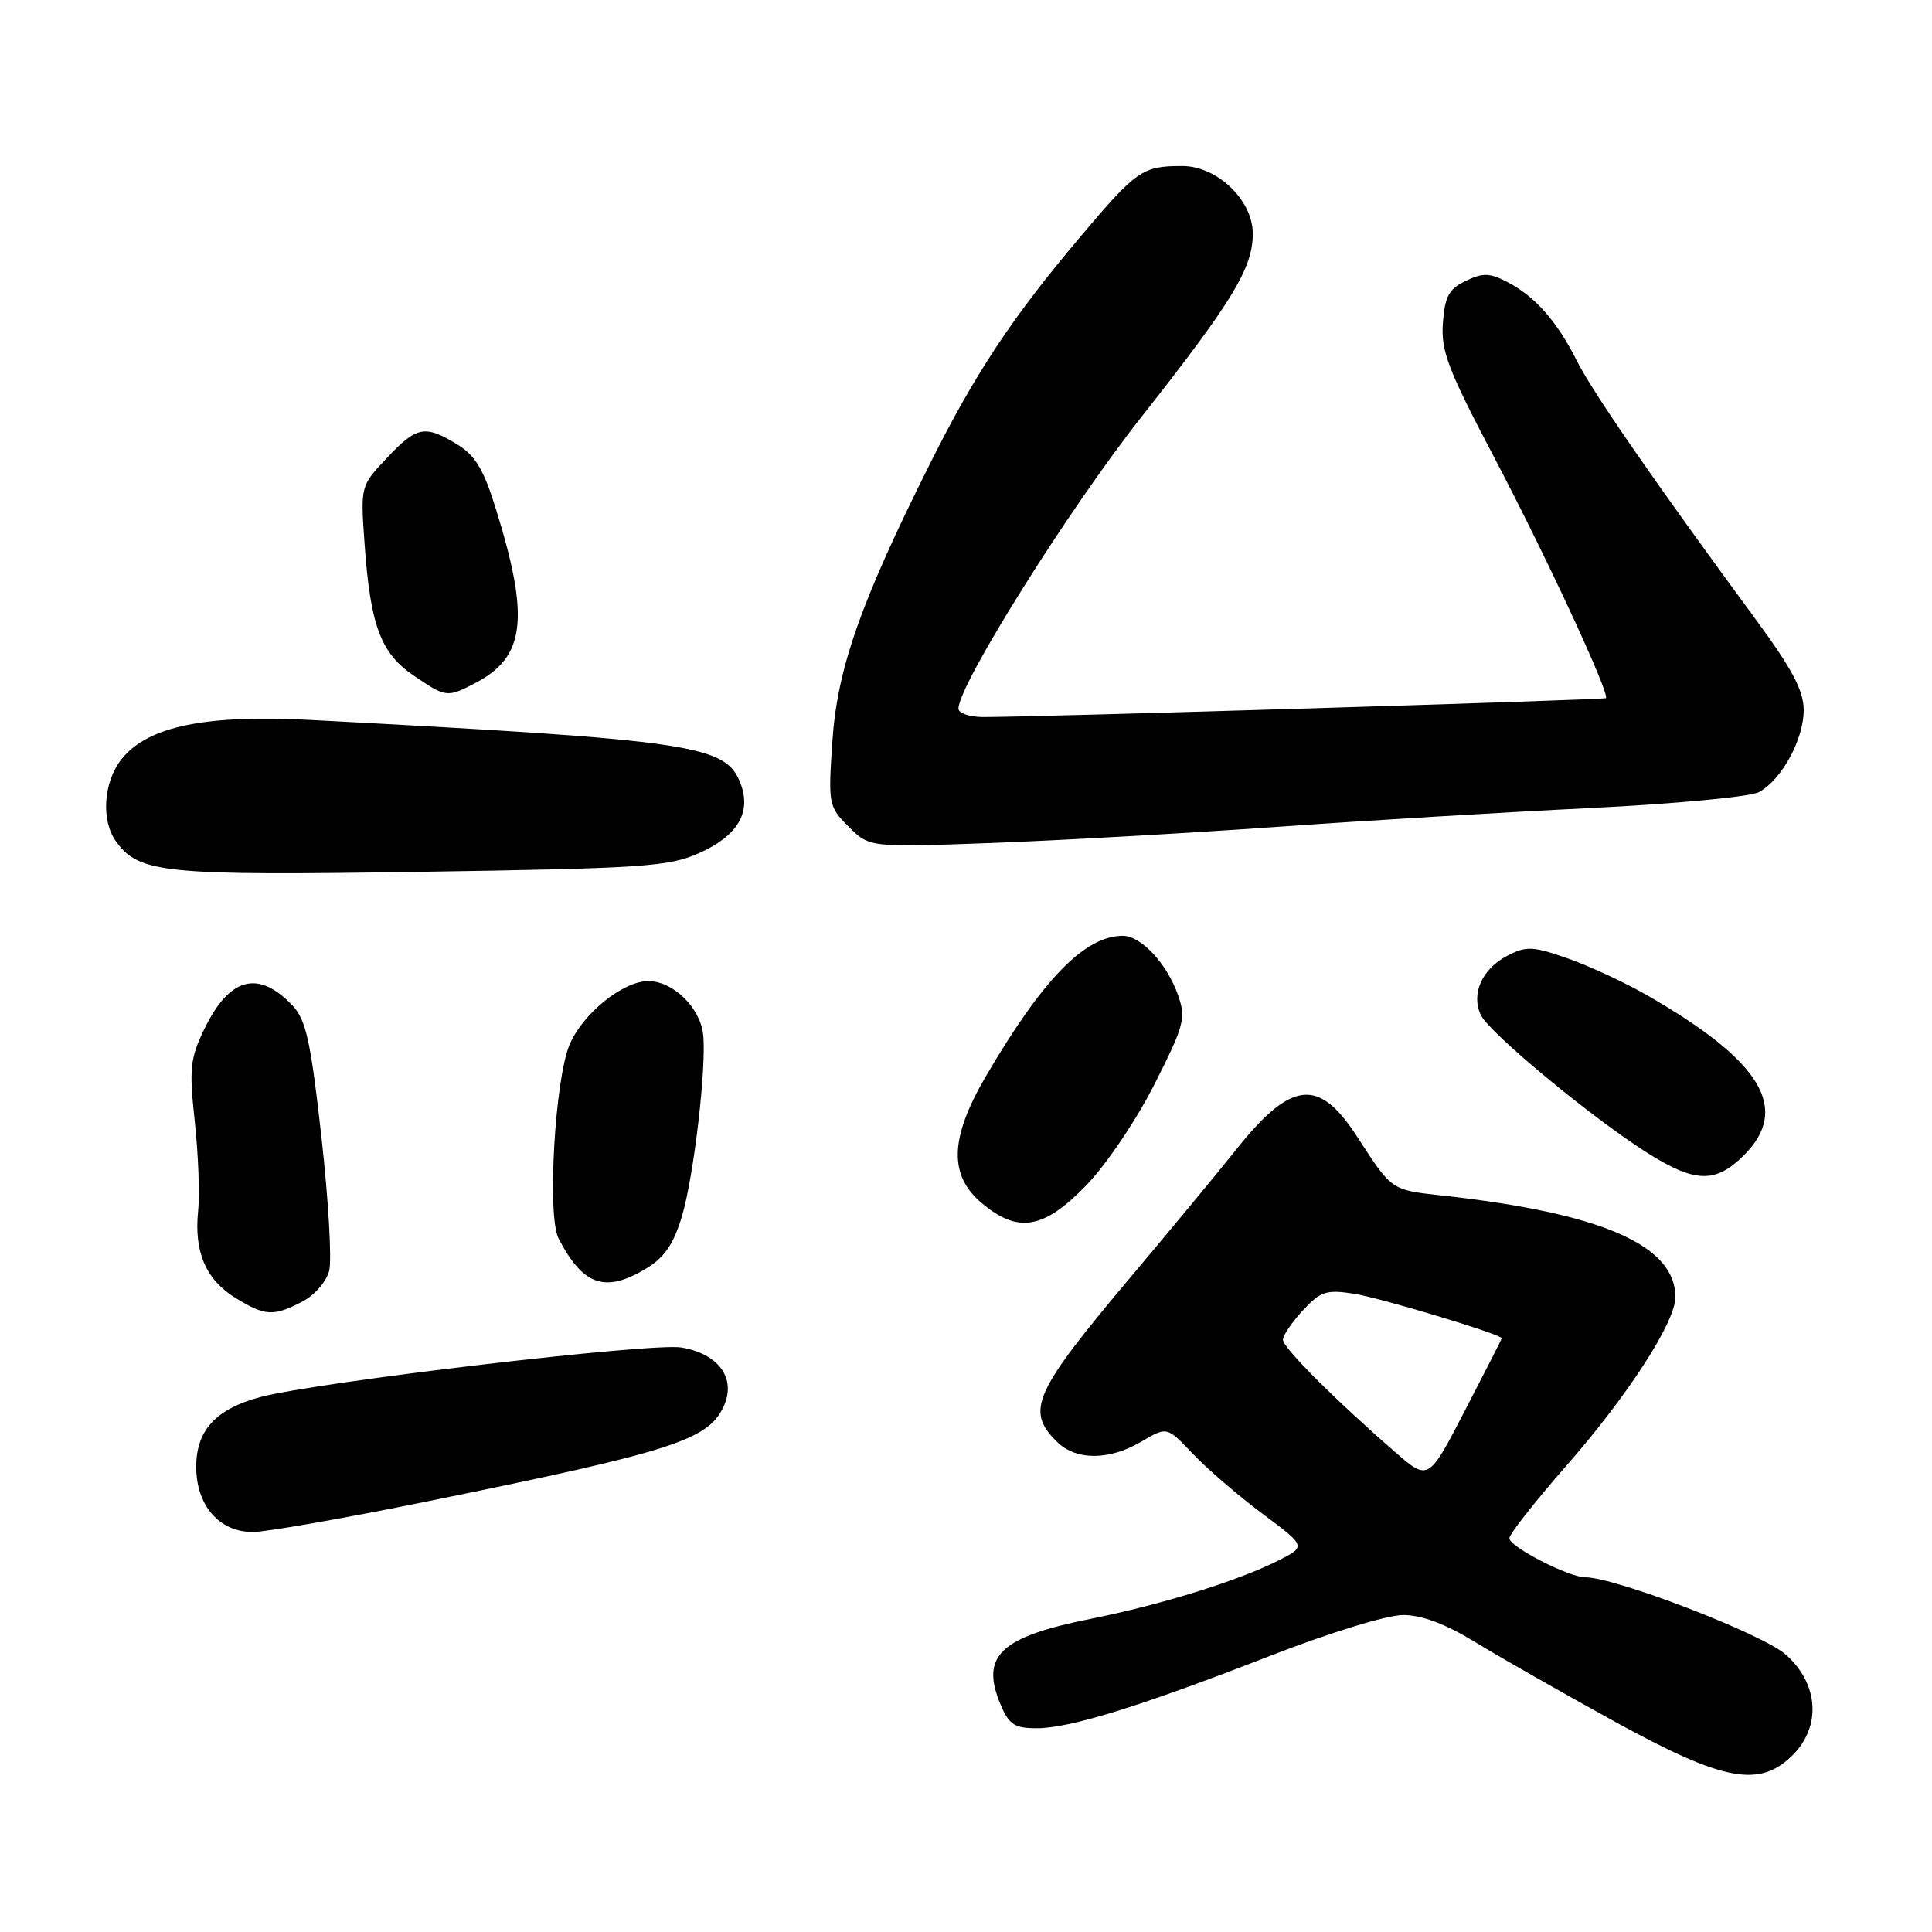 <?xml version="1.0" encoding="UTF-8" standalone="no"?>
<!DOCTYPE svg PUBLIC "-//W3C//DTD SVG 1.1//EN" "http://www.w3.org/Graphics/SVG/1.1/DTD/svg11.dtd" >
<svg xmlns="http://www.w3.org/2000/svg" xmlns:xlink="http://www.w3.org/1999/xlink" version="1.1" viewBox="0 0 256 256">
 <g >
 <path fill="currentColor"
d=" M 237.55 232.55 C 241.37 228.72 240.97 223.06 236.60 219.22 C 233.49 216.49 214.04 209.00 210.06 209.00 C 207.87 209.00 200.00 204.95 200.00 203.83 C 200.00 203.28 203.42 198.93 207.60 194.16 C 215.70 184.92 222.00 175.18 222.00 171.88 C 222.00 165.00 212.26 160.75 191.16 158.42 C 184.28 157.66 184.49 157.81 179.75 150.50 C 174.71 142.75 171.06 143.19 163.73 152.41 C 161.40 155.33 155.19 162.85 149.91 169.11 C 136.97 184.48 135.88 186.88 140.00 191.00 C 142.55 193.55 146.95 193.55 151.26 191.01 C 154.63 189.02 154.63 189.02 158.06 192.64 C 159.95 194.63 164.11 198.21 167.30 200.59 C 173.10 204.91 173.10 204.91 169.30 206.82 C 163.95 209.50 153.87 212.63 144.50 214.51 C 132.51 216.91 129.87 219.42 132.58 225.86 C 133.70 228.52 134.43 229.00 137.35 229.00 C 141.77 229.00 151.04 226.13 168.35 219.39 C 176.22 216.33 183.80 214.00 185.91 214.00 C 188.42 214.00 191.54 215.18 195.56 217.64 C 198.83 219.64 207.12 224.36 213.99 228.14 C 228.39 236.05 233.15 236.94 237.55 232.55 Z  M 56.58 198.95 C 89.17 192.32 93.85 190.82 95.90 186.33 C 97.58 182.64 95.23 179.38 90.28 178.55 C 86.39 177.89 42.06 183.11 34.50 185.12 C 28.62 186.68 26.00 189.52 26.00 194.36 C 26.00 199.48 29.05 203.00 33.50 203.00 C 35.23 203.00 45.62 201.18 56.58 198.95 Z  M 40.04 172.48 C 41.68 171.63 43.26 169.82 43.62 168.37 C 43.98 166.94 43.52 158.96 42.59 150.65 C 41.19 138.07 40.55 135.15 38.80 133.28 C 34.26 128.46 30.41 129.46 27.08 136.34 C 25.19 140.25 25.05 141.57 25.81 148.61 C 26.28 152.95 26.48 158.30 26.25 160.50 C 25.70 165.91 27.30 169.60 31.23 172.00 C 35.16 174.40 36.22 174.45 40.04 172.48 Z  M 85.70 168.04 C 88.06 166.60 89.28 164.80 90.37 161.12 C 91.96 155.77 93.66 141.09 93.16 137.00 C 92.73 133.45 89.15 130.00 85.90 130.00 C 82.53 130.00 77.18 134.33 75.46 138.45 C 73.51 143.14 72.49 161.16 74.01 164.10 C 77.27 170.39 80.22 171.38 85.70 168.04 Z  M 143.87 157.13 C 146.53 154.40 150.51 148.52 152.94 143.73 C 156.91 135.89 157.17 134.93 156.11 131.89 C 154.65 127.71 151.21 124.00 148.78 124.00 C 143.74 124.00 138.14 129.76 130.60 142.67 C 125.85 150.81 125.70 155.72 130.08 159.41 C 134.88 163.45 138.26 162.89 143.87 157.13 Z  M 231.08 153.08 C 237.25 146.90 233.43 140.60 218.24 131.87 C 215.35 130.21 210.64 128.02 207.78 127.01 C 203.10 125.37 202.27 125.33 199.73 126.64 C 196.38 128.37 194.89 131.70 196.22 134.50 C 197.35 136.87 210.95 148.13 218.26 152.75 C 224.61 156.76 227.32 156.83 231.08 153.08 Z  M 92.57 113.07 C 97.72 110.79 99.59 107.68 98.13 103.83 C 96.18 98.70 92.12 98.10 41.41 95.41 C 27.20 94.65 19.54 96.23 16.07 100.64 C 13.69 103.67 13.37 108.76 15.39 111.52 C 18.46 115.72 21.71 116.04 55.83 115.52 C 85.08 115.07 88.58 114.84 92.57 113.07 Z  M 169.00 109.58 C 180.82 108.74 199.61 107.61 210.75 107.07 C 221.88 106.52 231.92 105.58 233.05 104.97 C 236.06 103.36 238.99 98.00 239.00 94.11 C 239.00 91.53 237.51 88.70 232.67 82.11 C 219.26 63.88 211.04 51.99 208.95 47.83 C 206.31 42.57 203.41 39.28 199.72 37.36 C 197.40 36.16 196.49 36.13 194.22 37.22 C 191.98 38.29 191.45 39.27 191.19 42.81 C 190.92 46.51 191.87 48.98 197.99 60.61 C 204.89 73.73 213.37 92.01 212.79 92.51 C 212.51 92.74 137.10 95.03 130.25 95.01 C 128.46 95.00 127.00 94.50 127.00 93.90 C 127.00 90.76 141.60 67.48 151.19 55.32 C 163.32 39.93 166.00 35.53 166.00 30.96 C 166.00 26.52 161.29 22.00 156.66 22.00 C 151.38 22.00 150.60 22.54 143.17 31.35 C 134.07 42.13 129.24 49.42 123.20 61.50 C 114.03 79.82 110.96 88.57 110.30 98.15 C 109.73 106.61 109.78 106.87 112.46 109.55 C 115.20 112.29 115.20 112.29 131.35 111.70 C 140.23 111.37 157.18 110.42 169.00 109.58 Z  M 62.90 90.55 C 69.58 87.10 70.22 82.03 65.77 67.63 C 64.09 62.19 63.00 60.36 60.57 58.88 C 56.30 56.27 55.22 56.48 51.25 60.70 C 47.77 64.39 47.77 64.40 48.30 71.95 C 49.06 82.83 50.43 86.54 54.78 89.49 C 59.09 92.43 59.24 92.44 62.90 90.55 Z  M 184.89 192.43 C 176.86 185.45 170.00 178.58 170.00 177.52 C 170.00 176.95 171.19 175.20 172.64 173.63 C 174.98 171.11 175.74 170.86 179.39 171.42 C 182.87 171.96 199.02 176.83 198.99 177.33 C 198.99 177.42 196.80 181.72 194.13 186.87 C 189.28 196.24 189.28 196.24 184.89 192.43 Z "/>
</g>
</svg>